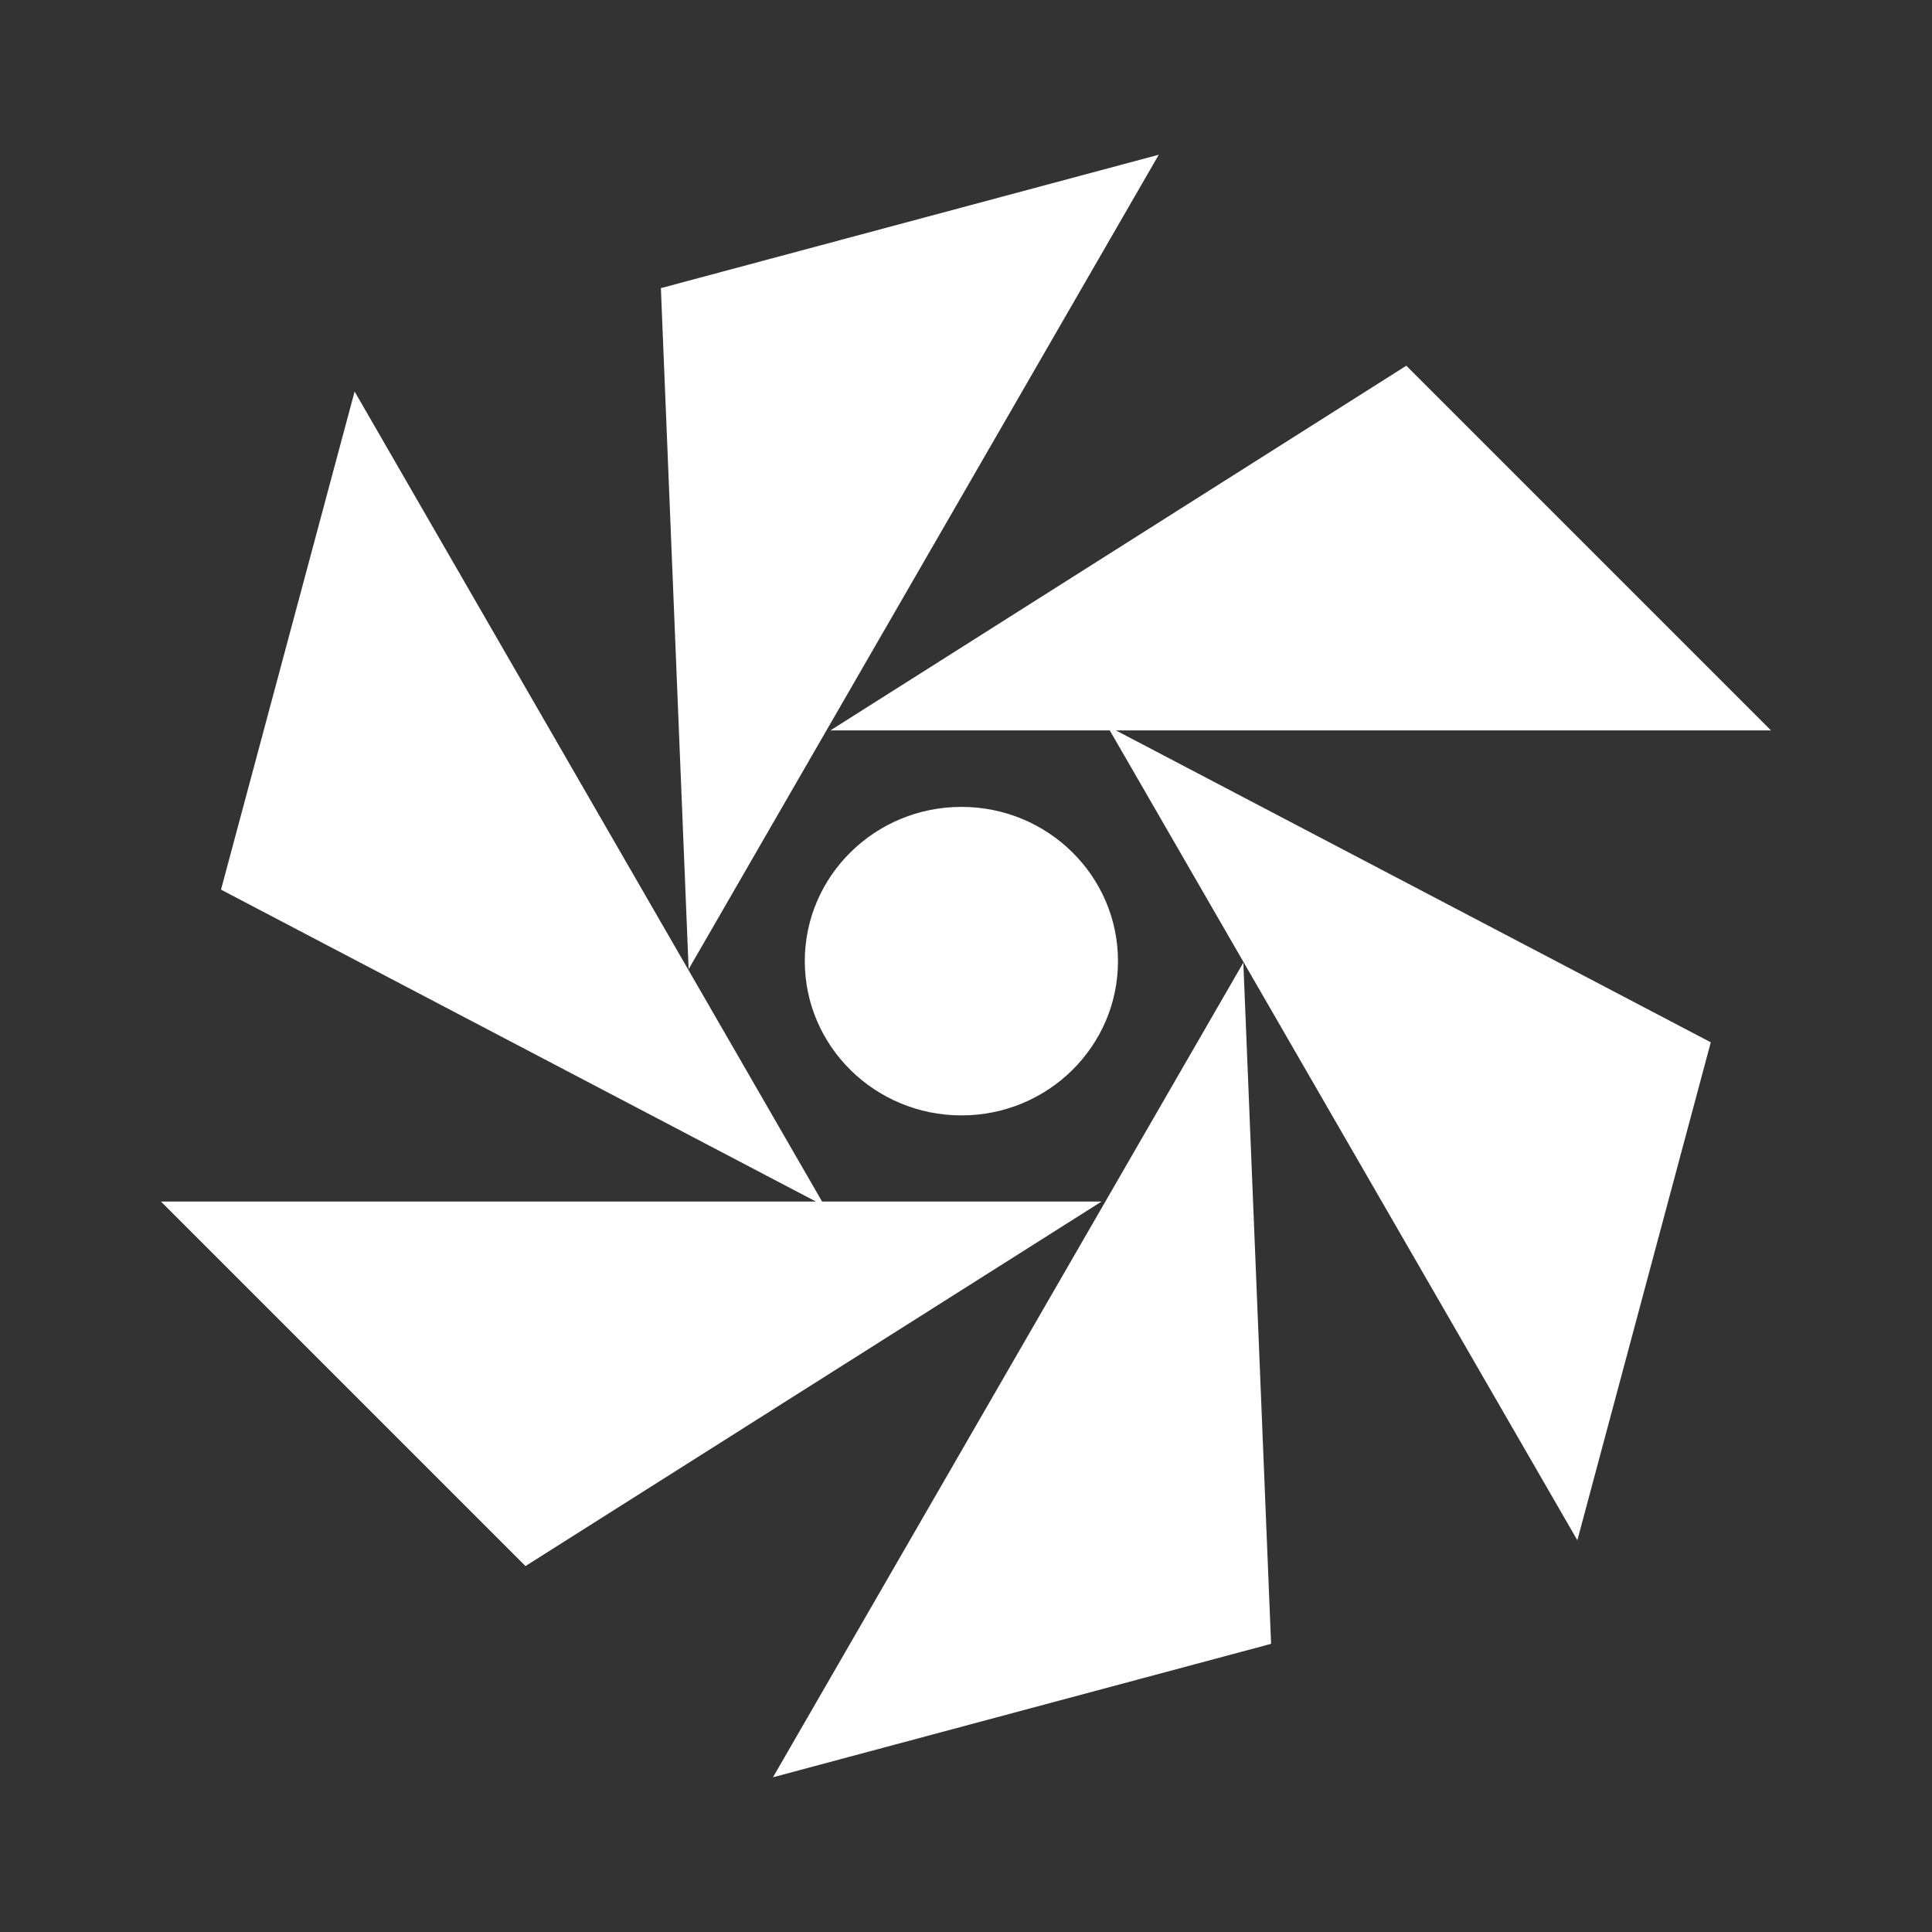 <?xml version="1.0" encoding="UTF-8" standalone="no"?>
<!-- Created with Inkscape (http://www.inkscape.org/) -->

<svg
   xmlns:dc="http://purl.org/dc/elements/1.1/"
   xmlns:cc="http://creativecommons.org/ns#"
   xmlns:rdf="http://www.w3.org/1999/02/22-rdf-syntax-ns#"
   xmlns:svg="http://www.w3.org/2000/svg"
   xmlns="http://www.w3.org/2000/svg"
   xmlns:inkscape="http://www.inkscape.org/namespaces/inkscape"
   version="1.1"
   width="100%"
   height="100%"
   viewBox="0 0 512 512"
   id="svg2">
  <rect x="0" y="0" width="512" height="512" fill="#333333" stroke="none"/>
  <defs
     id="defs4">
    <clipPath
       id="0">
      <path
         d="M 26,0 C 11.603,0 0,11.603 0,26 v 460 c 0,14.397 11.603,26 26,26 h 460 c 14.397,0 26,-11.603 26,-26 V 26 C 512,11.603 500.397,0 486,0 H 26"
         inkscape:connector-curvature="0"
         id="path7" />
    </clipPath>
  </defs>
  <path
     d="M 26,0 C 11.603,0 0,11.603 0,26 v 460 c 0,14.397 11.603,26 26,26 h 460 c 14.397,0 26,-11.603 26,-26 V 26 C 512,11.603 500.397,0 486,0 H 26"
     inkscape:connector-curvature="0"
     id="path9"
     style="fill:none" />
  <g
     clip-path="url(#0)"
     id="g57"
     style="opacity:0.0;color:#000000">
    <path
       d="M 307.1,41 175.14,76.36 528.69,429.91 660.65,394.55 z"
       inkscape:connector-curvature="0"
       id="path59" />
    <path
       d="m 175.14,76.36 7.355,180.49 353.55,353.55 -7.355,-180.49 z"
       inkscape:connector-curvature="0"
       id="path61" />
    <path
       d="M 182.49,256.86 307.09,41 660.64,394.55 536.04,610.41 z"
       inkscape:connector-curvature="0"
       id="path63" />
    <path
       d="M 372.69,96.93 220.08,193.57 573.63,547.12 726.24,450.48 z"
       inkscape:connector-curvature="0"
       id="path65" />
    <path
       d="M 220.08,193.57 H 294.1 L 647.65,547.12 H 573.63 z"
       inkscape:connector-curvature="0"
       id="path67" />
    <path
       d="M 294.1,193.57 418.02,408.19 771.57,761.74 647.65,547.12 z"
       inkscape:connector-curvature="0"
       id="path69" />
    <path
       d="M 418.02,408.18 453.38,276.22 806.93,629.77 771.57,761.73 z"
       inkscape:connector-curvature="0"
       id="path71" />
    <path
       d="M 453.38,276.23 295.72,193.57 649.27,547.12 806.93,629.78 z"
       inkscape:connector-curvature="0"
       id="path73" />
    <path
       d="M 295.72,193.57 H 469.33 L 822.88,547.12 H 649.27 z"
       inkscape:connector-curvature="0"
       id="path75" />
    <path
       d="m 469.33,193.57 -96.64,-96.64 353.55,353.55 96.64,96.64 z"
       inkscape:connector-curvature="0"
       id="path77" />
    <path
       d="m 93.98,103.77 -35.406,132 353.55,353.55 35.406,-132 z"
       inkscape:connector-curvature="0"
       id="path79" />
    <path
       d="M 58.57,235.77 216.23,318.43 569.78,671.98 412.12,589.32 z"
       inkscape:connector-curvature="0"
       id="path81" />
    <path
       d="M 216.23,318.43 H 42.66 l 353.55,353.55 h 173.57 z"
       inkscape:connector-curvature="0"
       id="path83" />
    <path
       d="m 42.668,318.43 96.6,96.6 353.55,353.55 -96.6,-96.6 z"
       inkscape:connector-curvature="0"
       id="path85" />
    <path
       d="m 139.26,415.03 152.66,-96.6 353.55,353.55 -152.66,96.6 z"
       inkscape:connector-curvature="0"
       id="path87" />
    <path
       d="m 291.92,318.43 h -74.06 l 353.55,353.55 h 74.06 z"
       inkscape:connector-curvature="0"
       id="path89" />
    <path
       d="M 217.86,318.43 93.98,103.77 447.53,457.32 571.41,671.98 z"
       inkscape:connector-curvature="0"
       id="path91" />
    <path
       d="m 254.8,213.84 c -22.906,0 -41.52,18.303 -41.52,40.879 l 353.55,353.55 c 0,-22.576 18.614,-40.879 41.52,-40.879 z"
       inkscape:connector-curvature="0"
       id="path93" />
    <path
       d="m 213.28,254.72 c 0,11.17 4.557,21.294 11.935,28.672 l 353.55,353.55 C 571.386,629.563 566.83,619.44 566.83,608.27 z"
       inkscape:connector-curvature="0"
       id="path95" />
    <path
       d="m 225.22,283.39 c 7.535,7.535 18.01,12.207 29.585,12.207 l 353.55,353.55 c -11.573,0 -22.05,-4.672 -29.585,-12.207 z"
       inkscape:connector-curvature="0"
       id="path97" />
    <path
       d="m 254.8,295.6 c 22.906,0 41.478,-18.303 41.478,-40.879 l 353.55,353.55 c 0,22.576 -18.572,40.879 -41.478,40.879 z"
       inkscape:connector-curvature="0"
       id="path99" />
    <path
       d="m 296.28,254.72 c 0,-11.181 -4.555,-21.313 -11.935,-28.693 l 353.55,353.55 c 7.38,7.38 11.935,17.513 11.935,28.693 z"
       inkscape:connector-curvature="0"
       id="path101" />
    <path
       d="m 284.35,226.02 c -7.522,-7.522 -17.98,-12.186 -29.543,-12.186 l 353.55,353.55 c 11.562,0 22.02,4.663 29.543,12.186 z"
       inkscape:connector-curvature="0"
       id="path103" />
    <path
       d="M 329.51,255.1 204.86,471 558.41,824.55 683.06,608.65 z"
       inkscape:connector-curvature="0"
       id="path105" />
    <path
       d="m 204.86,471 132,-35.36 353.55,353.55 -132,35.36 z"
       inkscape:connector-curvature="0"
       id="path107" />
    <path
       d="m 336.86,435.64 -7.355,-180.54 353.55,353.55 7.355,180.54 z"
       inkscape:connector-curvature="0"
       id="path109" />
  </g>
  <path
     d="m 307.1,41 -131.96,35.36 7.355,180.49 124.6,-215.86 m 65.59,55.931 -152.61,96.64 h 74.02 l 123.92,214.62 35.36,-131.96 -157.66,-82.66 h 173.61 l -96.64,-96.64 m -278.71,6.842 -35.406,132 157.66,82.66 H 42.659 l 96.6,96.6 152.66,-96.6 h -74.06 L 93.979,103.763 m 160.82,110.07 c -22.906,0 -41.52,18.303 -41.52,40.879 0,22.576 18.614,40.879 41.52,40.879 22.906,0 41.478,-18.303 41.478,-40.879 0,-22.576 -18.572,-40.879 -41.478,-40.879 m 74.7,41.26 -124.65,215.9 132,-35.36 -7.355,-180.54"
     inkscape:connector-curvature="0"
     id="path111"
     style="color:#000000;fill:#ffffff" />
</svg>

